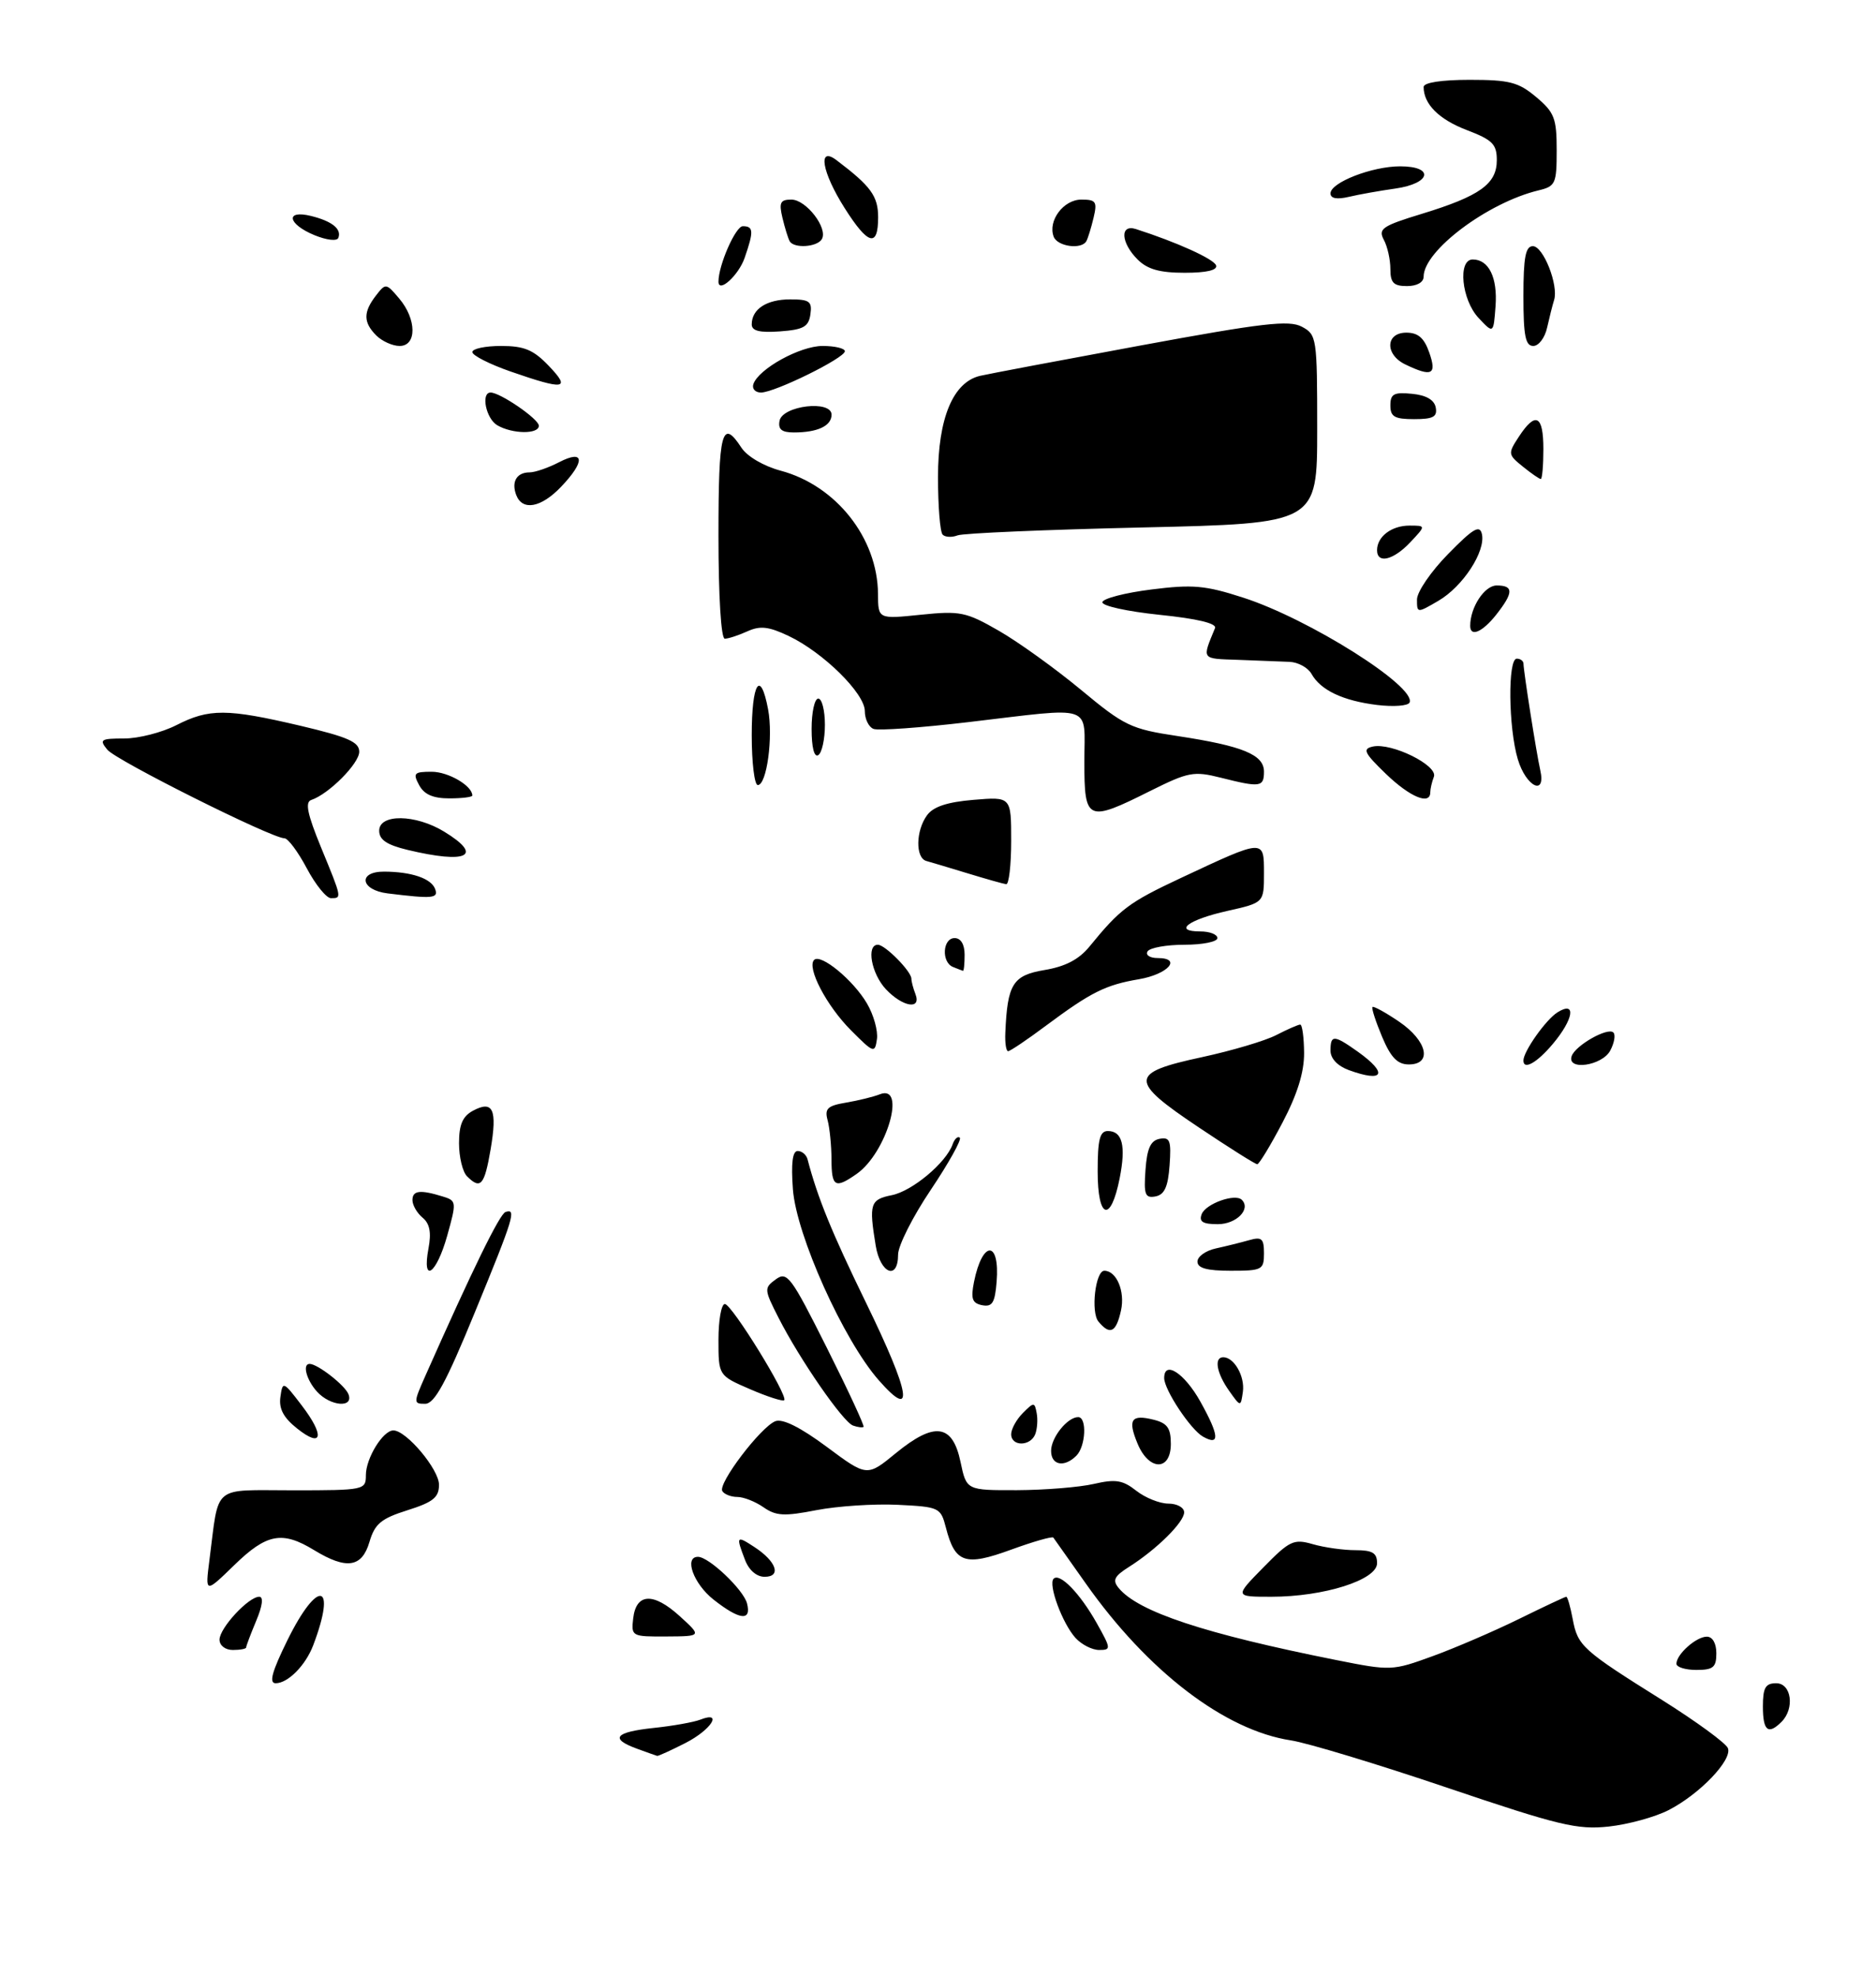 <?xml version="1.0" encoding="UTF-8" standalone="no"?>
<!DOCTYPE svg PUBLIC "-//W3C//DTD SVG 1.1//EN" "http://www.w3.org/Graphics/SVG/1.1/DTD/svg11.dtd" >
<svg xmlns="http://www.w3.org/2000/svg" xmlns:xlink="http://www.w3.org/1999/xlink" version="1.1" viewBox="0 0 282 297">
 <g >
 <path fill="currentColor"
d=" M 217.50 268.69 C 207.05 265.15 196.50 261.96 194.06 261.59 C 184.12 260.08 172.53 251.22 163.21 238.00 C 160.69 234.43 158.50 231.32 158.34 231.11 C 158.18 230.89 155.31 231.71 151.97 232.93 C 145.07 235.45 143.56 234.94 142.19 229.62 C 141.40 226.58 141.22 226.49 134.94 226.18 C 131.40 226.01 125.91 226.37 122.74 226.98 C 117.89 227.93 116.64 227.86 114.77 226.55 C 113.55 225.70 111.78 225.00 110.84 225.00 C 109.89 225.00 108.87 224.60 108.58 224.12 C 107.88 222.99 114.37 214.46 116.56 213.61 C 117.65 213.20 120.32 214.53 124.28 217.47 C 130.33 221.97 130.33 221.97 134.67 218.41 C 140.49 213.65 143.19 214.02 144.39 219.75 C 145.28 224.00 145.28 224.00 152.89 223.98 C 157.08 223.96 162.27 223.54 164.43 223.04 C 167.69 222.29 168.77 222.46 170.81 224.07 C 172.16 225.13 174.33 226.00 175.63 226.00 C 176.94 226.00 178.00 226.59 178.00 227.31 C 178.00 228.79 173.89 232.86 169.73 235.50 C 167.48 236.92 167.19 237.52 168.17 238.70 C 171.13 242.27 181.06 245.56 200.85 249.51 C 209.08 251.15 209.28 251.14 215.35 248.93 C 218.73 247.70 224.56 245.19 228.31 243.35 C 232.05 241.51 235.26 240.00 235.44 240.00 C 235.63 240.00 236.06 241.51 236.41 243.36 C 237.16 247.39 237.86 248.02 249.86 255.53 C 255.00 258.76 259.45 262.01 259.74 262.76 C 260.42 264.53 255.50 269.67 250.82 272.07 C 248.80 273.11 244.75 274.22 241.82 274.54 C 237.10 275.05 234.36 274.39 217.50 268.69 Z  M 95.75 262.84 C 91.62 261.33 92.41 260.34 98.25 259.72 C 101.14 259.42 104.29 258.85 105.25 258.48 C 108.75 257.10 106.92 260.00 103.04 261.98 C 100.86 263.09 98.95 263.96 98.79 263.92 C 98.63 263.88 97.26 263.39 95.75 262.84 Z  M 265.00 256.50 C 265.00 253.67 265.38 253.00 267.00 253.00 C 269.29 253.00 269.81 256.79 267.80 258.80 C 265.79 260.81 265.00 260.16 265.00 256.50 Z  M 43.22 246.50 C 47.79 237.24 50.67 237.84 47.08 247.30 C 45.93 250.32 43.28 253.00 41.44 253.00 C 40.40 253.00 40.87 251.27 43.22 246.50 Z  M 252.00 250.07 C 252.00 248.65 254.97 246.00 256.57 246.00 C 257.43 246.00 258.00 247.00 258.00 248.50 C 258.00 250.61 257.53 251.00 255.00 251.00 C 253.35 251.00 252.00 250.58 252.00 250.07 Z  M 33.00 246.45 C 33.00 244.71 37.35 240.00 38.97 240.00 C 39.63 240.00 39.46 241.36 38.51 243.62 C 37.68 245.61 37.00 247.41 37.00 247.62 C 37.00 247.83 36.10 248.00 35.00 248.00 C 33.86 248.00 33.00 247.33 33.00 246.45 Z  M 161.67 246.19 C 159.69 244.00 157.53 238.14 158.38 237.29 C 159.31 236.36 162.35 239.49 164.87 243.98 C 167.02 247.81 167.04 248.00 165.22 248.00 C 164.17 248.00 162.57 247.18 161.67 246.19 Z  M 95.18 243.26 C 95.62 239.44 98.21 239.31 102.17 242.91 C 105.50 245.94 105.50 245.94 100.18 245.97 C 94.97 246.00 94.87 245.95 95.18 243.26 Z  M 107.25 240.42 C 104.25 238.05 102.78 234.00 104.92 234.00 C 106.56 234.00 111.74 238.92 112.29 240.99 C 113.00 243.72 111.18 243.52 107.25 240.42 Z  M 189.90 235.60 C 193.87 231.55 194.47 231.27 197.35 232.10 C 199.08 232.60 201.95 233.00 203.74 233.00 C 206.31 233.00 207.00 233.41 207.00 234.96 C 207.00 237.47 199.02 240.00 191.11 240.00 C 185.58 240.00 185.58 240.00 189.90 235.60 Z  M 31.48 234.50 C 32.97 222.96 31.72 224.00 44.08 224.00 C 54.78 224.00 55.00 223.95 55.00 221.72 C 55.00 219.17 57.57 215.00 59.13 215.00 C 61.08 215.00 66.00 220.86 65.99 223.17 C 65.99 225.07 65.11 225.78 61.24 227.00 C 57.28 228.25 56.34 229.04 55.54 231.75 C 54.41 235.61 52.09 235.96 47.23 233.00 C 42.42 230.06 40.09 230.50 35.21 235.25 C 30.84 239.50 30.84 239.50 31.48 234.50 Z  M 111.98 234.43 C 110.61 230.86 110.69 230.75 113.42 232.54 C 116.71 234.69 117.50 237.00 114.94 237.00 C 113.72 237.00 112.57 236.00 111.98 234.43 Z  M 158.00 218.07 C 158.00 216.06 160.46 213.00 162.07 213.00 C 163.42 213.00 163.21 217.39 161.80 218.80 C 159.98 220.62 158.00 220.24 158.00 218.07 Z  M 170.99 216.97 C 169.49 213.35 170.04 212.54 173.45 213.40 C 175.47 213.91 176.00 214.66 176.00 217.02 C 176.00 221.15 172.70 221.11 170.99 216.97 Z  M 44.65 214.70 C 42.61 213.08 41.90 211.73 42.15 209.97 C 42.49 207.56 42.57 207.59 45.34 211.22 C 48.86 215.81 48.48 217.76 44.65 214.70 Z  M 152.00 215.57 C 152.00 214.79 152.79 213.36 153.75 212.39 C 155.41 210.73 155.52 210.73 155.83 212.38 C 156.02 213.34 155.92 214.77 155.62 215.56 C 154.90 217.42 152.00 217.44 152.00 215.57 Z  M 180.83 215.93 C 178.97 214.88 175.00 208.89 175.00 207.13 C 175.00 204.41 178.05 206.39 180.44 210.67 C 183.29 215.78 183.41 217.39 180.83 215.93 Z  M 128.23 214.27 C 126.71 213.73 120.21 204.32 117.03 198.07 C 114.85 193.79 114.84 193.59 116.62 192.29 C 118.32 191.05 118.90 191.83 124.29 202.58 C 127.50 208.98 129.98 214.33 129.81 214.47 C 129.64 214.61 128.93 214.52 128.23 214.27 Z  M 47.65 209.17 C 46.07 207.42 45.42 205.00 46.54 205.00 C 47.74 205.00 51.87 208.22 52.38 209.56 C 53.20 211.67 49.66 211.38 47.65 209.17 Z  M 63.96 206.75 C 71.04 190.79 75.11 182.46 75.99 182.17 C 77.66 181.61 77.26 182.94 71.38 197.25 C 67.03 207.86 65.32 211.00 63.90 211.00 C 62.14 211.00 62.14 210.85 63.96 206.75 Z  M 112.74 208.80 C 108.00 206.75 108.00 206.75 108.00 201.37 C 108.00 198.42 108.43 196.00 108.96 196.00 C 109.99 196.00 118.52 209.82 117.88 210.46 C 117.66 210.67 115.35 209.93 112.74 208.80 Z  M 132.08 207.44 C 126.78 201.40 119.70 185.64 119.19 178.75 C 118.90 174.83 119.13 173.00 119.91 173.00 C 120.54 173.00 121.21 173.56 121.39 174.25 C 122.90 180.02 125.01 185.20 130.16 195.77 C 136.88 209.55 137.55 213.67 132.08 207.44 Z  M 184.75 209.03 C 182.87 206.37 182.46 204.00 183.88 204.00 C 185.52 204.00 187.15 206.88 186.83 209.19 C 186.50 211.50 186.50 211.50 184.75 209.03 Z  M 165.12 198.64 C 163.94 197.23 164.66 191.00 166.00 191.00 C 167.84 191.00 169.14 194.09 168.51 196.96 C 167.78 200.28 166.86 200.74 165.12 198.64 Z  M 147.64 196.18 C 146.14 195.88 145.91 195.22 146.41 192.69 C 147.67 186.39 150.32 186.37 149.81 192.67 C 149.56 195.82 149.16 196.47 147.64 196.18 Z  M 64.41 187.64 C 64.86 185.25 64.60 183.91 63.52 183.02 C 62.68 182.32 62.00 181.14 62.00 180.38 C 62.00 178.92 63.17 178.79 66.59 179.85 C 68.63 180.48 68.64 180.66 67.22 185.75 C 65.59 191.56 63.40 193.04 64.41 187.64 Z  M 131.64 187.25 C 130.60 180.93 130.80 180.29 134.06 179.64 C 137.14 179.02 142.22 174.77 143.20 171.99 C 143.49 171.17 143.98 170.73 144.28 171.00 C 144.58 171.28 142.62 174.80 139.92 178.83 C 137.21 182.85 135.00 187.24 135.00 188.57 C 135.00 192.50 132.34 191.45 131.64 187.25 Z  M 180.00 189.62 C 180.00 188.87 181.24 187.98 182.75 187.65 C 184.26 187.32 186.51 186.76 187.75 186.41 C 189.67 185.86 190.00 186.15 190.00 188.38 C 190.00 190.86 189.73 191.00 185.00 191.00 C 181.42 191.00 180.00 190.61 180.00 189.62 Z  M 180.64 182.49 C 181.25 180.92 185.67 179.34 186.67 180.34 C 188.08 181.74 185.86 184.00 183.06 184.00 C 180.80 184.00 180.20 183.63 180.64 182.49 Z  M 165.00 176.08 C 165.00 171.29 165.32 170.00 166.53 170.00 C 168.72 170.00 169.27 172.21 168.31 177.09 C 166.97 183.87 165.00 183.27 165.00 176.08 Z  M 172.19 175.84 C 172.42 172.61 172.96 171.43 174.31 171.17 C 175.87 170.88 176.08 171.43 175.81 175.16 C 175.58 178.39 175.04 179.57 173.69 179.83 C 172.13 180.12 171.92 179.57 172.19 175.84 Z  M 70.20 176.80 C 69.54 176.14 69.00 173.91 69.00 171.84 C 69.00 169.03 69.54 167.78 71.11 166.94 C 74.12 165.33 74.77 166.77 73.75 172.75 C 72.82 178.18 72.24 178.84 70.20 176.80 Z  M 124.99 174.25 C 124.98 172.19 124.72 169.55 124.41 168.39 C 123.93 166.63 124.38 166.20 127.17 165.73 C 129.00 165.42 131.29 164.86 132.25 164.48 C 136.31 162.87 133.29 173.28 128.78 176.44 C 125.53 178.72 125.00 178.41 124.99 174.25 Z  M 180.18 169.44 C 169.66 162.40 169.71 161.25 180.66 158.90 C 185.15 157.93 190.19 156.44 191.86 155.57 C 193.53 154.71 195.15 154.00 195.45 154.00 C 195.75 154.00 196.01 155.91 196.03 158.25 C 196.05 161.16 195.02 164.47 192.78 168.74 C 190.98 172.17 189.27 174.99 188.99 174.99 C 188.71 175.00 184.75 172.50 180.18 169.44 Z  M 202.75 160.84 C 201.06 160.22 200.00 159.10 200.00 157.92 C 200.00 155.50 200.51 155.52 204.10 158.07 C 208.71 161.36 208.03 162.77 202.75 160.84 Z  M 207.75 155.82 C 206.79 153.53 206.14 151.53 206.31 151.36 C 206.48 151.19 208.28 152.18 210.31 153.56 C 214.56 156.45 215.35 160.01 211.75 159.99 C 210.06 159.98 209.06 158.94 207.75 155.82 Z  M 229.00 159.40 C 229.00 158.03 232.38 153.25 234.12 152.16 C 236.98 150.37 236.57 153.17 233.41 156.92 C 231.04 159.74 229.00 160.89 229.00 159.40 Z  M 236.25 158.75 C 236.78 157.14 241.69 154.36 242.52 155.19 C 242.88 155.54 242.66 156.77 242.05 157.91 C 240.82 160.20 235.51 160.96 236.25 158.75 Z  M 127.93 154.87 C 124.25 151.19 121.24 145.43 122.38 144.28 C 123.38 143.29 128.27 147.32 130.32 150.82 C 131.33 152.54 132.00 154.95 131.82 156.19 C 131.51 158.35 131.34 158.29 127.93 154.87 Z  M 151.12 155.25 C 151.43 147.90 152.24 146.60 157.01 145.80 C 160.14 145.28 162.19 144.21 163.77 142.27 C 168.40 136.60 169.68 135.64 177.50 131.97 C 190.11 126.06 190.00 126.06 190.00 131.27 C 190.00 135.68 190.00 135.68 184.52 136.91 C 178.61 138.23 176.28 140.00 180.44 140.00 C 181.85 140.00 183.00 140.45 183.00 141.00 C 183.00 141.55 180.78 142.00 178.06 142.00 C 175.34 142.00 172.84 142.45 172.50 143.00 C 172.16 143.55 172.85 144.00 174.02 144.00 C 177.73 144.00 175.58 146.43 171.22 147.18 C 166.20 148.03 164.01 149.12 157.29 154.12 C 154.43 156.26 151.84 158.00 151.54 158.00 C 151.24 158.00 151.05 156.76 151.12 155.25 Z  M 133.17 148.69 C 130.98 146.35 130.19 142.00 131.96 142.00 C 133.05 142.00 137.00 146.00 137.00 147.11 C 137.00 147.51 137.27 148.55 137.61 149.42 C 138.53 151.83 135.69 151.36 133.17 148.69 Z  M 143.25 145.34 C 141.48 144.62 141.69 141.00 143.50 141.00 C 144.43 141.00 145.00 141.94 145.00 143.50 C 145.00 144.88 144.89 145.96 144.75 145.92 C 144.61 145.88 143.94 145.62 143.25 145.34 Z  M 46.11 130.50 C 44.80 128.03 43.29 126.00 42.76 126.00 C 40.84 126.00 17.46 114.31 16.13 112.68 C 14.89 111.16 15.13 111.00 18.67 111.00 C 20.82 111.00 24.34 110.10 26.50 109.00 C 31.44 106.48 34.10 106.49 45.13 109.08 C 52.29 110.77 54.00 111.52 54.00 112.99 C 54.00 114.76 49.42 119.36 46.79 120.24 C 45.83 120.56 46.20 122.35 48.25 127.35 C 51.42 135.05 51.41 135.00 49.75 135.00 C 49.06 135.00 47.42 132.97 46.11 130.50 Z  M 58.25 134.28 C 54.17 133.77 53.75 130.99 57.75 131.01 C 61.86 131.03 64.80 132.03 65.40 133.60 C 65.95 135.04 65.08 135.12 58.25 134.28 Z  M 145.50 131.28 C 142.75 130.44 139.94 129.60 139.25 129.41 C 137.59 128.95 137.65 124.86 139.35 122.54 C 140.29 121.24 142.40 120.55 146.35 120.22 C 152.00 119.75 152.00 119.75 152.00 126.38 C 152.00 130.02 151.66 132.96 151.25 132.90 C 150.84 132.85 148.25 132.12 145.50 131.28 Z  M 61.25 127.74 C 58.14 126.99 57.00 126.22 57.00 124.86 C 57.00 122.30 62.45 122.37 66.75 124.99 C 72.76 128.65 70.25 129.90 61.25 127.74 Z  M 163.00 114.50 C 163.00 105.68 164.76 106.28 145.56 108.54 C 138.44 109.38 132.03 109.84 131.31 109.56 C 130.59 109.29 130.00 108.08 130.00 106.88 C 130.00 104.22 123.74 98.05 118.53 95.58 C 115.53 94.16 114.26 94.02 112.33 94.90 C 111.00 95.50 109.48 96.00 108.95 96.00 C 108.39 96.00 108.00 89.66 108.00 80.50 C 108.00 64.80 108.52 62.81 111.45 67.29 C 112.32 68.61 114.79 70.06 117.36 70.75 C 125.69 72.98 131.93 80.89 131.98 89.28 C 132.00 93.06 132.00 93.06 138.40 92.40 C 144.33 91.79 145.21 91.97 150.15 94.81 C 153.09 96.50 158.65 100.50 162.50 103.69 C 169.02 109.11 170.01 109.58 177.00 110.63 C 186.81 112.12 190.00 113.43 190.00 115.98 C 190.00 118.31 189.44 118.39 183.50 116.89 C 179.44 115.87 178.63 116.03 172.89 118.89 C 163.42 123.63 163.00 123.44 163.00 114.50 Z  M 63.00 118.00 C 62.04 116.21 62.24 116.00 64.89 116.00 C 67.40 116.00 71.00 118.11 71.00 119.57 C 71.00 119.81 69.44 120.00 67.54 120.00 C 65.09 120.00 63.75 119.41 63.00 118.00 Z  M 208.32 116.31 C 205.05 113.15 204.77 112.56 206.37 112.21 C 209.21 111.60 216.19 115.06 215.54 116.75 C 215.24 117.53 215.00 118.58 215.00 119.08 C 215.00 121.08 211.95 119.81 208.32 116.31 Z  M 113.00 110.50 C 113.00 102.59 114.31 100.52 115.46 106.62 C 116.24 110.79 115.26 118.00 113.91 118.00 C 113.41 118.00 113.00 114.62 113.00 110.50 Z  M 228.16 114.13 C 226.74 109.39 226.63 99.00 228.00 99.00 C 228.55 99.00 229.00 99.34 229.01 99.75 C 229.02 100.92 230.96 113.24 231.53 115.75 C 232.43 119.73 229.40 118.27 228.16 114.13 Z  M 122.00 109.56 C 122.00 107.05 122.45 105.00 123.00 105.00 C 123.55 105.00 124.00 106.77 124.00 108.94 C 124.00 111.11 123.55 113.16 123.00 113.50 C 122.39 113.88 122.00 112.34 122.00 109.56 Z  M 207.00 105.96 C 201.87 105.33 198.51 103.74 197.14 101.28 C 196.61 100.35 195.13 99.53 193.84 99.48 C 192.55 99.42 189.09 99.29 186.14 99.18 C 180.51 98.99 180.67 99.20 182.64 94.41 C 182.93 93.70 179.98 92.99 174.30 92.41 C 169.41 91.90 165.59 91.06 165.71 90.50 C 165.83 89.95 169.15 89.09 173.10 88.60 C 179.28 87.82 181.17 87.98 186.88 89.83 C 196.76 93.01 212.90 103.19 211.89 105.59 C 211.67 106.10 209.47 106.26 207.00 105.96 Z  M 221.00 94.07 C 221.00 91.28 223.15 88.00 224.98 88.00 C 227.54 88.00 227.53 89.06 224.93 92.37 C 222.85 95.01 221.00 95.81 221.00 94.07 Z  M 213.00 90.11 C 213.00 88.97 215.10 85.89 217.68 83.27 C 221.45 79.42 222.43 78.84 222.76 80.27 C 223.34 82.88 219.91 88.15 216.21 90.31 C 213.02 92.17 213.00 92.17 213.00 90.11 Z  M 207.00 82.70 C 207.00 80.65 209.18 79.00 211.87 79.00 C 214.35 79.00 214.35 79.00 212.00 81.50 C 209.46 84.20 207.00 84.79 207.00 82.70 Z  M 141.70 80.36 C 141.31 79.98 141.00 76.08 141.00 71.70 C 141.00 62.87 143.26 57.44 147.33 56.49 C 148.52 56.21 159.38 54.16 171.45 51.93 C 189.81 48.54 193.78 48.08 195.70 49.11 C 197.93 50.30 198.00 50.75 198.00 64.51 C 198.00 78.68 198.00 78.68 171.74 79.28 C 157.30 79.61 144.79 80.14 143.94 80.47 C 143.09 80.80 142.08 80.75 141.70 80.36 Z  M 77.60 74.41 C 76.84 72.41 77.67 71.00 79.61 71.00 C 80.43 71.00 82.43 70.31 84.05 69.47 C 87.88 67.49 88.02 69.33 84.31 73.20 C 81.32 76.32 78.53 76.82 77.60 74.41 Z  M 228.91 70.13 C 226.67 68.32 226.65 68.18 228.32 65.63 C 230.83 61.80 232.00 62.39 232.00 67.50 C 232.00 69.97 231.82 72.00 231.61 72.00 C 231.40 72.00 230.18 71.16 228.91 70.13 Z  M 74.75 63.92 C 73.05 62.93 72.25 59.00 73.75 59.00 C 75.21 59.01 81.00 62.99 81.00 63.99 C 81.00 65.29 77.03 65.25 74.75 63.92 Z  M 117.18 63.25 C 117.62 60.96 125.00 60.09 125.00 62.33 C 125.00 64.01 122.91 65.00 119.34 65.00 C 117.51 65.00 116.94 64.54 117.18 63.25 Z  M 209.00 60.94 C 209.00 59.21 209.53 58.92 212.24 59.19 C 214.38 59.39 215.60 60.10 215.82 61.25 C 216.08 62.65 215.44 63.00 212.57 63.00 C 209.63 63.00 209.00 62.64 209.00 60.94 Z  M 113.24 57.75 C 114.00 55.46 120.25 52.00 123.65 52.00 C 125.49 52.00 127.00 52.36 127.00 52.79 C 127.00 53.81 116.46 59.00 114.39 59.00 C 113.54 59.00 113.02 58.44 113.24 57.75 Z  M 76.75 55.84 C 73.59 54.74 71.00 53.42 71.00 52.92 C 71.00 52.41 72.94 52.00 75.31 52.00 C 78.80 52.00 80.18 52.57 82.50 55.00 C 85.87 58.52 84.86 58.66 76.75 55.84 Z  M 211.25 54.78 C 208.15 53.29 208.26 50.00 211.40 50.00 C 213.17 50.00 214.08 50.79 214.85 53.00 C 216.01 56.32 215.24 56.70 211.25 54.78 Z  M 56.57 50.43 C 54.60 48.46 54.59 46.92 56.50 44.44 C 57.97 42.54 58.04 42.54 60.00 44.86 C 62.64 47.97 62.68 52.00 60.07 52.00 C 59.01 52.00 57.44 51.29 56.57 50.43 Z  M 229.00 44.50 C 229.00 38.68 229.32 37.00 230.42 37.00 C 231.99 37.00 234.31 42.88 233.61 45.10 C 233.37 45.87 232.90 47.74 232.56 49.25 C 232.23 50.76 231.30 52.00 230.48 52.00 C 229.30 52.00 229.00 50.46 229.00 44.50 Z  M 113.00 48.76 C 113.00 46.46 115.24 45.00 118.77 45.00 C 121.69 45.00 122.10 45.30 121.82 47.25 C 121.55 49.12 120.78 49.55 117.25 49.81 C 114.19 50.03 113.00 49.74 113.00 48.76 Z  M 222.25 47.78 C 219.70 45.05 219.10 39.00 221.38 39.00 C 223.80 39.00 225.13 41.73 224.81 46.02 C 224.50 50.18 224.50 50.18 222.25 47.78 Z  M 108.00 42.33 C 108.00 39.86 110.57 34.00 111.66 34.00 C 113.28 34.00 113.32 34.77 111.93 38.77 C 111.02 41.39 108.00 44.13 108.00 42.33 Z  M 209.00 40.43 C 209.00 39.02 208.56 37.04 208.01 36.03 C 207.14 34.39 207.79 33.95 213.76 32.13 C 222.45 29.47 225.00 27.65 225.00 24.08 C 225.00 21.67 224.36 21.03 220.49 19.55 C 216.30 17.95 214.00 15.65 214.00 13.07 C 214.00 12.41 216.69 12.00 220.92 12.00 C 226.91 12.00 228.26 12.35 230.92 14.59 C 233.66 16.89 234.00 17.78 234.00 22.57 C 234.00 27.62 233.83 28.00 231.25 28.62 C 223.62 30.46 214.00 37.68 214.00 41.58 C 214.00 42.43 213.00 43.00 211.50 43.00 C 209.48 43.00 209.00 42.50 209.00 40.43 Z  M 171.00 39.00 C 168.47 36.47 168.32 33.65 170.75 34.43 C 176.89 36.40 182.48 38.93 182.80 39.89 C 183.04 40.61 181.38 41.00 178.08 41.00 C 174.33 41.00 172.48 40.48 171.00 39.00 Z  M 47.25 35.34 C 43.22 33.67 42.84 31.50 46.75 32.46 C 49.91 33.24 51.38 34.42 50.86 35.75 C 50.66 36.28 49.10 36.10 47.25 35.34 Z  M 118.70 36.25 C 118.47 35.84 117.98 34.26 117.62 32.75 C 117.07 30.45 117.29 30.00 118.96 30.00 C 121.19 30.00 124.52 34.34 123.53 35.96 C 122.79 37.16 119.32 37.37 118.70 36.25 Z  M 158.39 35.58 C 157.48 33.19 159.86 30.00 162.55 30.00 C 164.76 30.00 164.96 30.31 164.38 32.75 C 164.02 34.26 163.53 35.84 163.30 36.25 C 162.57 37.55 158.96 37.06 158.39 35.58 Z  M 126.98 31.30 C 123.54 25.88 122.86 21.89 125.75 24.08 C 130.92 27.99 132.00 29.48 132.00 32.67 C 132.00 37.25 130.49 36.84 126.98 31.30 Z  M 200.00 29.07 C 200.00 27.43 206.25 25.00 210.47 25.00 C 215.66 25.00 215.11 27.58 209.75 28.34 C 207.41 28.67 204.26 29.23 202.75 29.59 C 200.95 30.01 200.00 29.83 200.00 29.07 Z "/>
</g>
</svg>